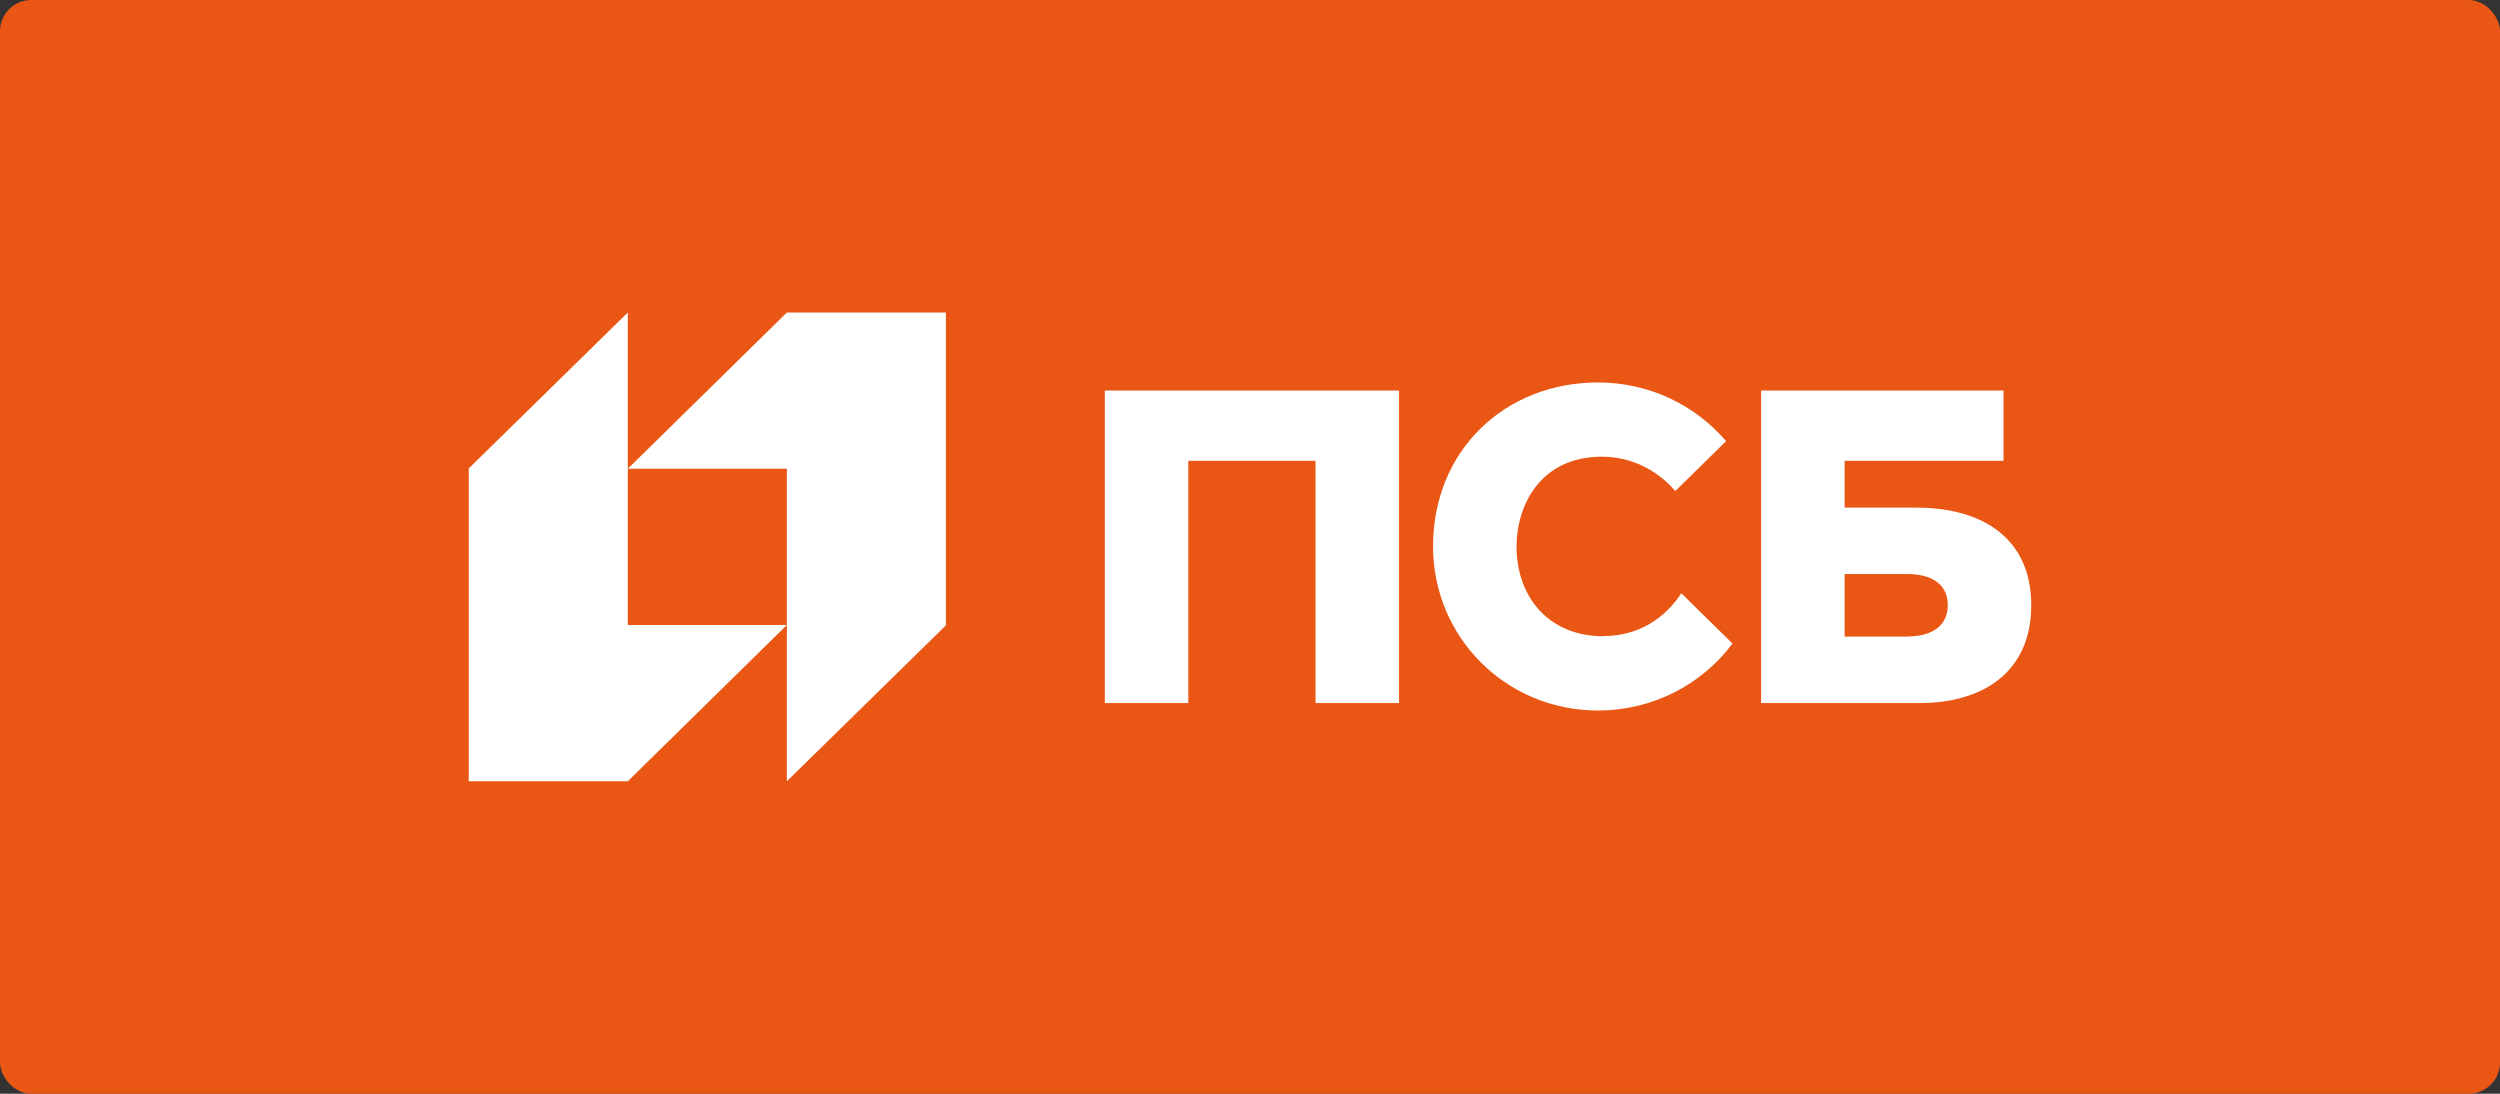 <svg width="160" height="70" viewBox="0 0 160 70" fill="none" xmlns="http://www.w3.org/2000/svg">
<rect x="0" y="0" width="160" height="70" fill="#333333" stroke="none"/>
<rect width="160" height="70" rx="2" fill="#EA5614"/>
<path d="M50.36 20L40.18 30H50.36V50L60.539 40.021V20H50.36Z" fill="white"/>
<path d="M40.18 50L50.36 40H40.18V20L30 29.979V50H40.18Z" fill="white"/>
<path d="M70.709 44.995H76.052V29.492H84.196V44.995H89.539V24.995H70.709V44.995ZM122.621 32.487H118.054V29.492H128.223V24.995H112.71V44.995C112.71 44.995 120.337 44.995 122.869 44.995C126.941 44.995 130 42.984 130 38.741C130 34.498 126.952 32.487 122.621 32.487ZM122.115 40.741H118.054V36.741H122.115C123.375 36.741 124.657 37.228 124.657 38.73C124.657 40.233 123.386 40.73 122.115 40.73M102.628 40.72C99.062 40.72 97.058 38.148 97.058 34.974C97.058 32.424 98.523 29.228 102.531 29.228C105.03 29.228 106.646 30.73 107.217 31.429L110.47 28.233C108.509 25.937 105.568 24.477 102.272 24.477C96.369 24.477 91.715 28.773 91.715 34.974C91.715 40.773 96.369 45.471 102.272 45.471C105.805 45.471 108.94 43.789 110.879 41.186L107.604 37.969C106.57 39.556 104.879 40.709 102.617 40.709" fill="white"/>
</svg>

